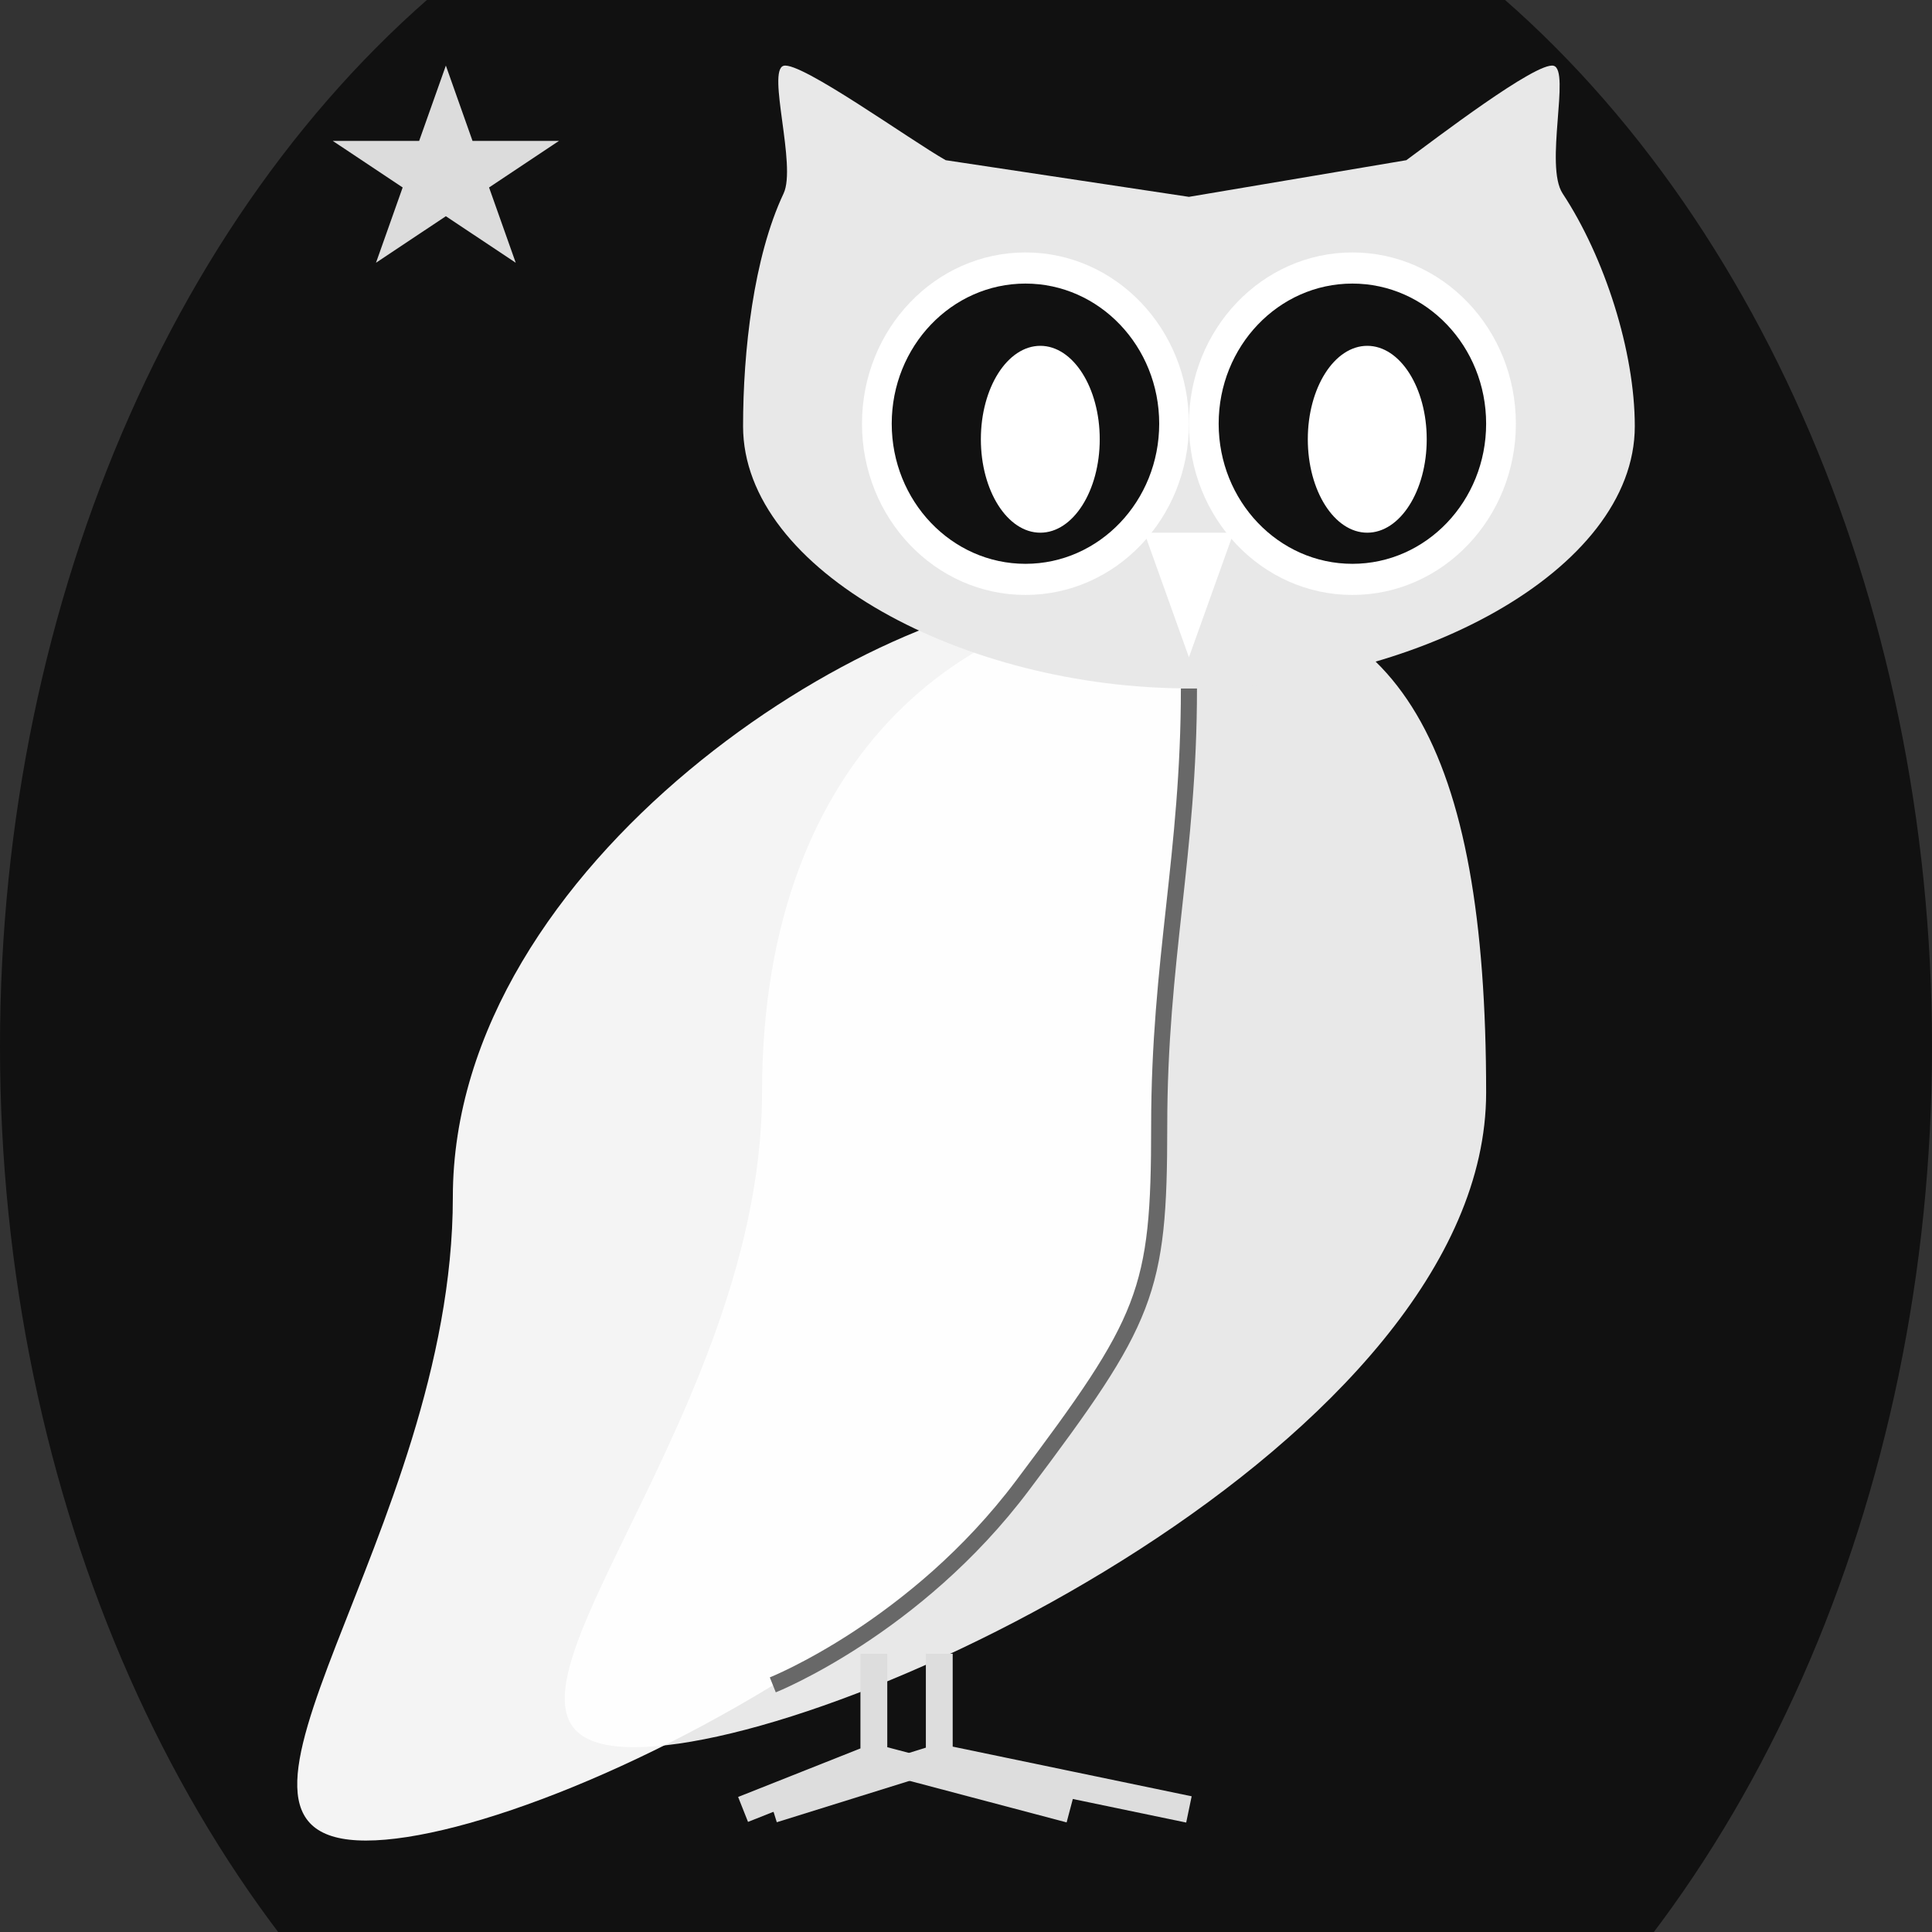 <svg width="36" height="36" viewBox="0 0 36 36" fill="none" xmlns="http://www.w3.org/2000/svg">
<rect x="0" y="0" width="36" height="36" fill="#333333" stroke="none"/>
<g clip-path="url(#clip0)">
<ellipse rx="18" ry="23.5" transform="matrix(-1 0 0 1 18 19.5)" fill="#111111"/>
<path d="M8.308 1.222L8.805 2.626H10.415L9.113 3.493L9.61 4.896L8.308 4.029L7.006 4.896L7.503 3.493L6.201 2.626H7.81L8.308 1.222Z" fill="white" fill-opacity="0.85"/>
<path d="M14.199 20.359C14.199 26.795 7.873 32.556 11.818 32.556C15.763 32.556 27.692 26.795 27.692 20.359C27.692 13.922 26.081 11.086 22.136 11.086C18.191 11.086 14.199 13.922 14.199 20.359Z" fill="#E8E8E8"/>
<path d="M8.438 22.309C8.438 28.554 3.184 34.296 6.821 34.296C10.459 34.296 21.61 28.554 21.61 22.309C21.61 16.064 23.601 11.086 19.964 11.086C16.326 11.086 8.438 16.064 8.438 22.309Z" fill="white" fill-opacity="0.95"/>
<path d="M22.154 12.827C22.154 15.922 21.6 17.891 21.6 20.986C21.6 24.08 21.378 24.587 19.052 27.681C17.058 30.335 14.4 31.395 14.4 31.395" stroke="#686868" stroke-width="0.3"/>
<path d="M16.283 30.815V32.749M16.283 32.749L13.846 33.716M16.283 32.749L19.939 33.716" stroke="#DDDDDD" stroke-width="0.5"/>
<path d="M17.502 30.815V32.749M17.502 32.749L14.4 33.716M17.502 32.749L22.154 33.716" stroke="#DDDDDD" stroke-width="0.5"/>
<path d="M13.846 7.942C13.846 10.64 17.983 12.827 22.154 12.827C26.325 12.827 30.462 10.64 30.462 7.942C30.462 6.547 29.901 4.794 29.117 3.605C28.776 3.087 29.265 1.315 28.951 1.226C28.637 1.137 26.714 2.612 26.205 2.985L22.154 3.668L17.622 2.985C16.962 2.612 14.916 1.137 14.601 1.226C14.287 1.315 14.846 3.087 14.601 3.605C14.04 4.794 13.846 6.547 13.846 7.942Z" fill="#E8E8E8"/>
<path d="M22.154 12.247L22.985 9.926H21.323L22.154 12.247Z" fill="white"/>
<ellipse rx="3.046" ry="3.191" transform="matrix(-1 0 0 1 19.108 7.895)" fill="white"/>
<ellipse rx="2.492" ry="2.611" transform="matrix(-1 0 0 1 19.108 7.895)" fill="#111111"/>
<path d="M20.492 8.185C20.492 9.147 19.996 9.926 19.385 9.926C18.773 9.926 18.277 9.147 18.277 8.185C18.277 7.224 18.773 6.444 19.385 6.444C19.996 6.444 20.492 7.224 20.492 8.185Z" fill="white"/>
<ellipse rx="3.046" ry="3.191" transform="matrix(-1 0 0 1 25.2 7.895)" fill="white"/>
<ellipse rx="2.492" ry="2.611" transform="matrix(-1 0 0 1 25.2 7.895)" fill="#111111"/>
<path d="M26.585 8.185C26.585 9.147 26.089 9.926 25.477 9.926C24.865 9.926 24.369 9.147 24.369 8.185C24.369 7.224 24.865 6.444 25.477 6.444C26.089 6.444 26.585 7.224 26.585 8.185Z" fill="white"/>
</g>
<defs>
<clipPath id="clip0">
<rect width="36" height="36" fill="white"/>
</clipPath>
</defs>
</svg>
